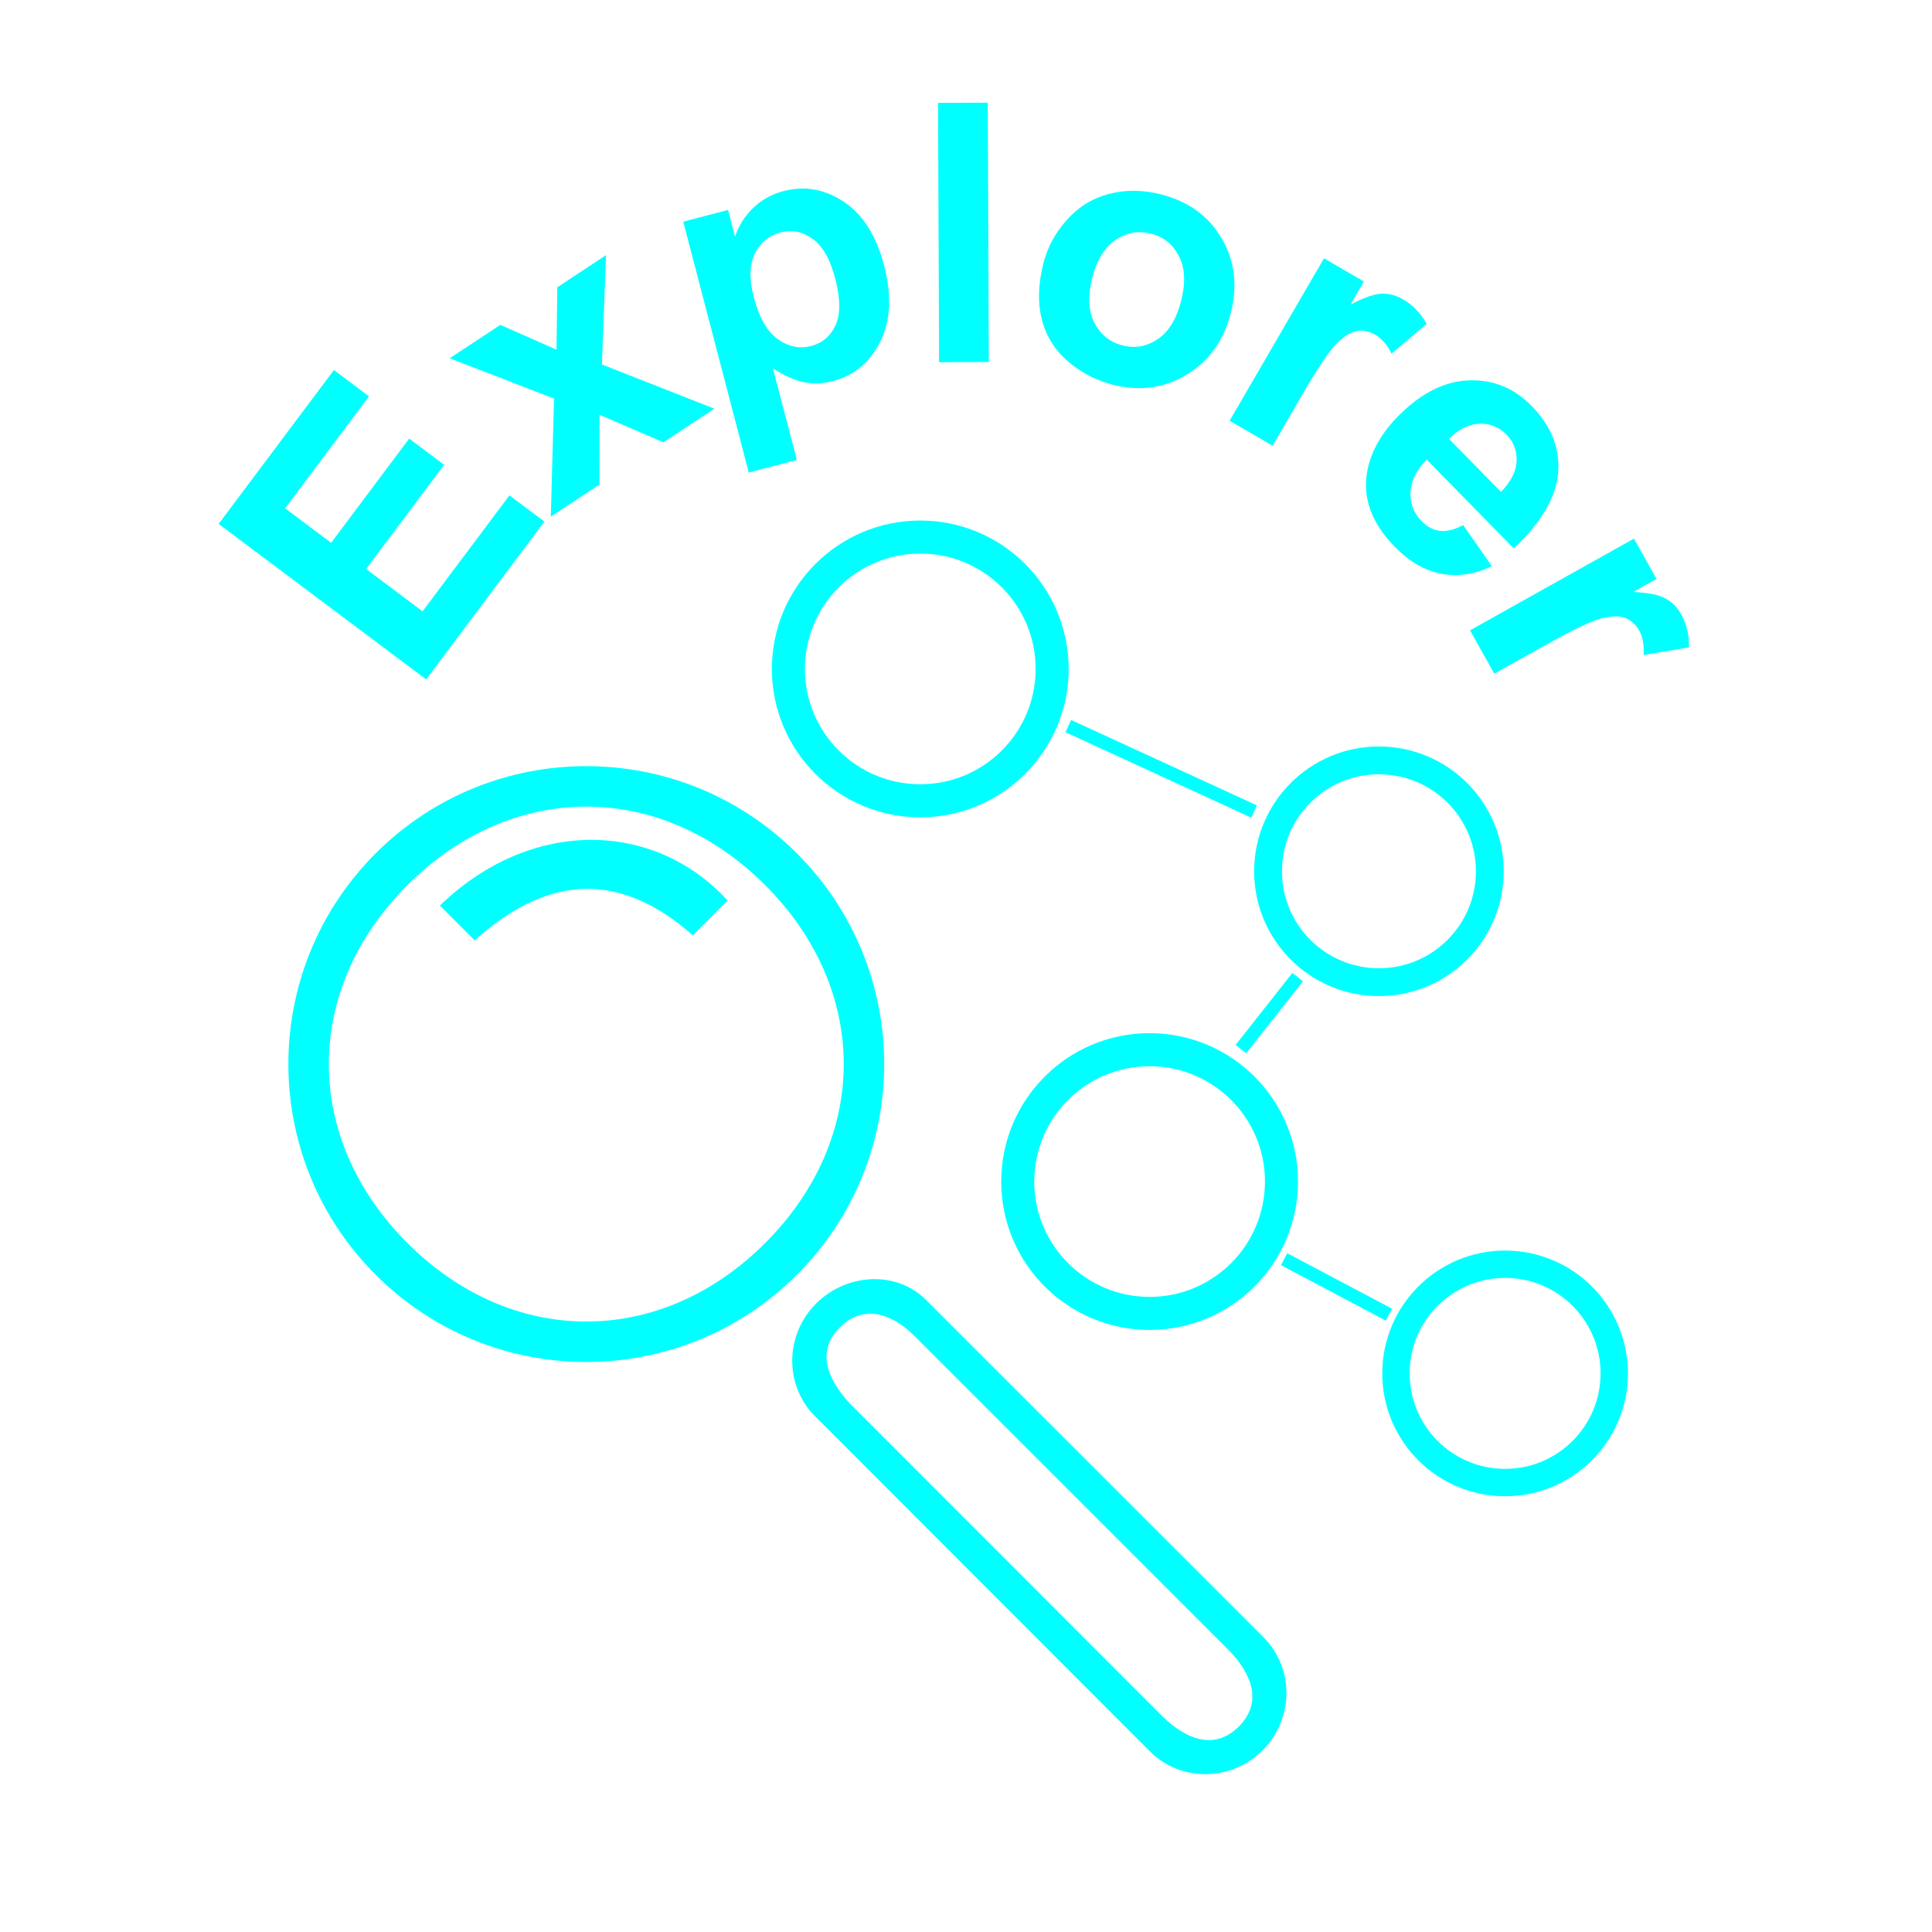 <?xml version="1.0" encoding="utf-8"?>
<!-- Generator: Adobe Illustrator 16.0.0, SVG Export Plug-In . SVG Version: 6.00 Build 0)  -->
<svg version="1.2" baseProfile="tiny" id="레이어_1"
	 xmlns="http://www.w3.org/2000/svg" xmlns:xlink="http://www.w3.org/1999/xlink" x="0px" y="0px" width="128px" height="128px"
	 viewBox="0 0 128 128" xml:space="preserve">
<path fill="#00FFFF" d="M61.335,86.109c-1.953-1.955-5.26-1.754-7.27,0.258c-2.012,2.012-2.1,5.203-0.256,7.269
	c0,0,22.291,22.315,22.36,22.384c2.052,2.053,5.399,2.025,7.481-0.055c2.082-2.082,2.111-5.438,0.062-7.488
	C83.645,108.407,61.335,86.109,61.335,86.109z M82.074,114.387c-1.602,1.602-3.508,0.875-5.131-0.748
	c-0.057-0.055-20.712-20.731-20.712-20.731c-1.464-1.632-2.137-3.414-0.589-4.964c1.547-1.547,3.417-0.959,4.964,0.588
	c0,0,20.671,20.664,20.726,20.721C82.955,110.874,83.677,112.785,82.074,114.387z"/>
<path fill="#00FFFF" d="M24.886,56.54c-7.708,7.709-7.708,20.207,0,27.914c7.707,7.708,20.205,7.709,27.914,0
	c7.707-7.707,7.707-20.206,0-27.913C45.091,48.832,32.594,48.832,24.886,56.54z M50.697,82.352c-6.938,6.938-16.771,6.938-23.708,0
	c-6.938-6.938-6.938-16.771,0.001-23.708c6.937-6.938,16.77-6.938,23.707,0C57.634,65.58,57.634,75.413,50.697,82.352z"/>
<path fill="#00FFFF" d="M29.143,59.996l2.306,2.306c5.215-4.684,9.944-4.31,14.453-0.333l2.306-2.306
	C43.333,54.333,35.167,54.167,29.143,59.996z"/>
<path fill="#00FFFF" d="M60.971,34.487c-5.43,0-9.832,4.402-9.832,9.832c0,5.429,4.402,9.831,9.832,9.831
	c5.429,0,9.832-4.402,9.832-9.831C70.803,38.889,66.4,34.487,60.971,34.487z M60.971,51.96c-4.22,0-7.642-3.422-7.642-7.642
	c0-4.22,3.422-7.642,7.642-7.642s7.642,3.422,7.642,7.642C68.613,48.538,65.191,51.96,60.971,51.96z"/>
<path fill="#00FFFF" d="M91.357,49.457c-4.563,0-8.267,3.702-8.267,8.268s3.702,8.268,8.267,8.268c4.566,0,8.269-3.702,8.269-8.268
	S95.925,49.457,91.357,49.457z M91.357,64.15c-3.547,0-6.424-2.877-6.424-6.426c0-3.549,2.877-6.426,6.424-6.426
	c3.551,0,6.428,2.877,6.428,6.426C97.785,61.273,94.908,64.15,91.357,64.15z"/>
<path fill="#00FFFF" d="M76.165,68.45c-5.431,0-9.831,4.401-9.831,9.831c0,5.429,4.4,9.83,9.831,9.83s9.831-4.401,9.831-9.83
	C85.996,72.852,81.596,68.45,76.165,68.45z M76.165,85.923c-4.22,0-7.642-3.421-7.642-7.642c0-4.219,3.422-7.641,7.642-7.641
	s7.642,3.422,7.642,7.641C83.807,82.502,80.385,85.923,76.165,85.923z"/>
<path fill="#00FFFF" d="M99.717,82.854c-4.494,0-8.138,3.644-8.138,8.138c0,4.493,3.644,8.138,8.138,8.138s8.139-3.645,8.139-8.138
	C107.855,86.497,104.211,82.854,99.717,82.854z M99.717,97.316c-3.494,0-6.324-2.834-6.324-6.326c0-3.494,2.83-6.326,6.324-6.326
	c3.493,0,6.325,2.832,6.325,6.326C106.042,94.482,103.21,97.316,99.717,97.316z"/>
<rect x="70.177" y="50.532" transform="matrix(-0.909 -0.418 0.418 -0.909 125.566 129.438)" fill="#00FFFF" width="13.539" height="0.893"/>
<rect x="84.628" y="84.846" transform="matrix(-0.884 -0.468 0.468 -0.884 126.916 202.105)" fill="#00FFFF" width="7.856" height="0.892"/>
<rect x="81.02" y="66.66" transform="matrix(-0.619 0.785 -0.785 -0.619 188.805 42.675)" fill="#00FFFF" width="6.074" height="0.894"/>
<path fill="#00FFFF" d="M28.234,45.012L14.485,34.711l7.638-10.194l2.325,1.743l-5.558,7.418l3.048,2.284l5.172-6.903l2.316,1.735
	l-5.172,6.903l3.742,2.804l5.756-7.681l2.316,1.736L28.234,45.012z"/>
<path fill="#00FFFF" d="M36.492,34.228l0.215-7.822l-6.914-2.668l3.354-2.214l3.724,1.642l0.052-4.133l3.228-2.13l-0.273,7.243
	l7.451,2.931l-3.374,2.227l-4.236-1.824l-0.009,4.625L36.492,34.228z"/>
<path fill="#00FFFF" d="M45.267,14.686l2.971-0.776l0.461,1.768c0.228-0.705,0.622-1.332,1.18-1.881
	c0.559-0.55,1.239-0.93,2.04-1.139c1.398-0.365,2.729-0.127,3.99,0.713c1.262,0.842,2.147,2.241,2.659,4.198
	c0.525,2.011,0.442,3.703-0.249,5.073c-0.692,1.372-1.737,2.241-3.135,2.606c-0.665,0.174-1.302,0.198-1.912,0.076
	c-0.609-0.124-1.297-0.429-2.062-0.916l1.585,6.066l-3.187,0.832L45.267,14.686z M49.938,19.678
	c0.354,1.354,0.882,2.282,1.588,2.789c0.706,0.506,1.444,0.658,2.215,0.457c0.741-0.193,1.279-0.651,1.616-1.373
	c0.336-0.721,0.328-1.759-0.026-3.112c-0.33-1.263-0.827-2.134-1.494-2.614c-0.666-0.48-1.374-0.622-2.122-0.427
	c-0.779,0.204-1.346,0.672-1.704,1.408C49.653,17.541,49.63,18.499,49.938,19.678z"/>
<path fill="#00FFFF" d="M62.219,23.997l-0.072-17.18l3.293-0.014l0.071,17.18L62.219,23.997z"/>
<path fill="#00FFFF" d="M69.129,17.44c0.268-1.061,0.787-2.021,1.561-2.882c0.772-0.86,1.703-1.431,2.795-1.712
	c1.09-0.281,2.226-0.273,3.407,0.025c1.825,0.46,3.172,1.43,4.041,2.911c0.868,1.479,1.073,3.125,0.616,4.935
	c-0.46,1.826-1.43,3.191-2.912,4.094c-1.48,0.904-3.115,1.13-4.902,0.68c-1.105-0.279-2.099-0.795-2.977-1.548
	c-0.877-0.753-1.456-1.679-1.734-2.776C68.744,20.069,68.779,18.827,69.129,17.44z M72.358,18.437
	c-0.302,1.197-0.249,2.186,0.159,2.965c0.408,0.78,1.027,1.275,1.86,1.485c0.834,0.21,1.612,0.068,2.337-0.426
	c0.726-0.494,1.242-1.347,1.547-2.559c0.299-1.183,0.244-2.163-0.159-2.941c-0.404-0.779-1.022-1.272-1.856-1.483
	c-0.833-0.21-1.613-0.069-2.342,0.424S72.66,17.239,72.358,18.437z"/>
<path fill="#00FFFF" d="M84.313,29.53l-2.848-1.654l6.253-10.762l2.645,1.537l-0.89,1.53c0.873-0.46,1.557-0.7,2.052-0.72
	c0.494-0.02,0.973,0.104,1.432,0.371c0.648,0.376,1.169,0.919,1.563,1.626l-2.324,1.97c-0.299-0.589-0.655-1.003-1.067-1.242
	c-0.398-0.232-0.8-0.318-1.203-0.26c-0.405,0.059-0.854,0.329-1.347,0.811c-0.491,0.482-1.27,1.639-2.333,3.47L84.313,29.53z"/>
<path fill="#00FFFF" d="M96.938,34.786l1.905,2.728c-1.154,0.542-2.274,0.708-3.361,0.499c-1.086-0.209-2.107-0.801-3.065-1.777
	c-1.517-1.544-2.133-3.182-1.852-4.915c0.233-1.379,0.967-2.673,2.199-3.883c1.472-1.445,3.002-2.191,4.591-2.24
	c1.589-0.048,2.961,0.515,4.115,1.692c1.297,1.321,1.885,2.792,1.762,4.413c-0.123,1.62-1.102,3.297-2.936,5.032l-5.779-5.888
	c-0.68,0.701-1.037,1.423-1.068,2.166s0.218,1.385,0.748,1.926c0.361,0.368,0.766,0.579,1.213,0.632
	C95.857,35.224,96.367,35.096,96.938,34.786z M99.445,32.589c0.664-0.685,1.009-1.368,1.034-2.05
	c0.026-0.682-0.196-1.263-0.667-1.743c-0.504-0.513-1.106-0.753-1.809-0.721c-0.701,0.032-1.371,0.366-2.006,1L99.445,32.589z"/>
<path fill="#00FFFF" d="M99.001,44.636l-1.608-2.874l10.861-6.077l1.493,2.669l-1.544,0.864c0.985,0.049,1.695,0.19,2.132,0.426
	c0.436,0.234,0.783,0.584,1.043,1.048c0.366,0.654,0.538,1.387,0.517,2.195l-3.004,0.512c0.043-0.659-0.052-1.197-0.285-1.612
	c-0.225-0.402-0.526-0.682-0.904-0.837s-0.901-0.151-1.57,0.013c-0.67,0.164-1.928,0.763-3.775,1.797L99.001,44.636z"/>
</svg>
